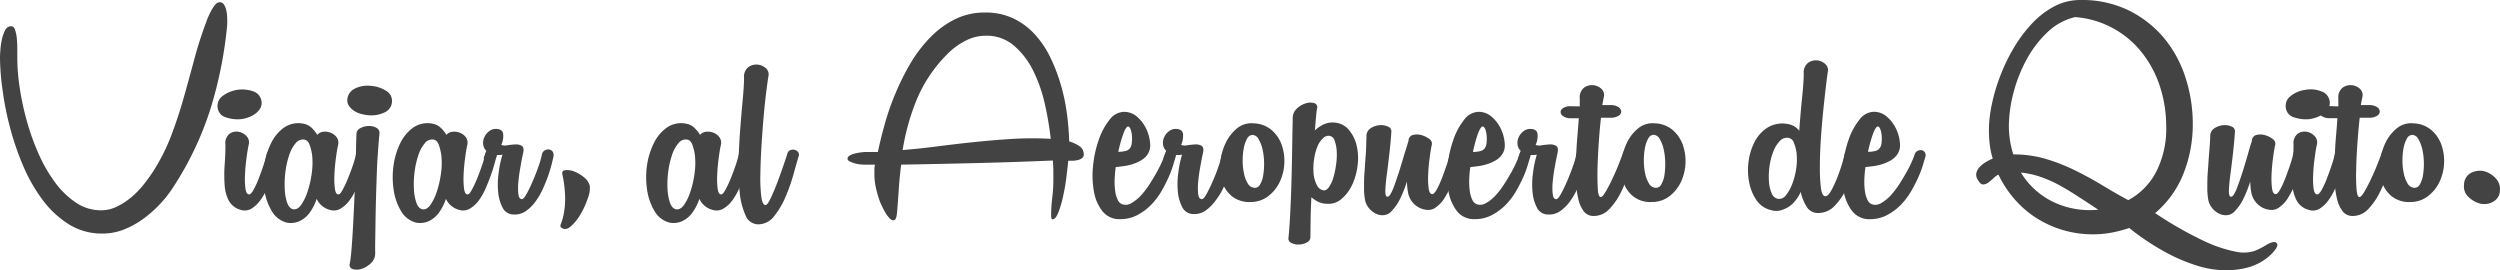 <svg xmlns="http://www.w3.org/2000/svg" viewBox="0 0 678.9 73.39"><defs><style>.cls-1{fill:#444343;}</style></defs><title>Viajar_alaero</title><g id="Capa_2" data-name="Capa 2"><g id="Capa_1-2" data-name="Capa 1"><path class="cls-1" d="M41.61,46.52a53.44,53.44,0,0,0,4.91-9.76q1.89-5,3.35-10.15t2.84-10.32Q54.08,11.1,56,6a10.46,10.46,0,0,1,.48-1.25c.25-.6.54-1.2.86-1.8a9.09,9.09,0,0,1,1.07-1.64A1.71,1.71,0,0,1,59.67.6a1.32,1.32,0,0,1,1.12.6,4.44,4.44,0,0,1,.64,1.51,10,10,0,0,1,.26,2,19.06,19.06,0,0,1,0,2.15,111.89,111.89,0,0,1-4.56,22.78A87.06,87.06,0,0,1,46.77,51.24a32.72,32.72,0,0,1-3.65,4.52,31.31,31.31,0,0,1-4.56,3.91,23.32,23.32,0,0,1-5.16,2.75,15.6,15.6,0,0,1-5.63,1,16.77,16.77,0,0,1-9.11-2.53,26.48,26.48,0,0,1-7.14-6.67,44.3,44.3,0,0,1-5.29-9.33A75.38,75.38,0,0,1,2.67,34.43a81.66,81.66,0,0,1-2-10.18A66.64,66.64,0,0,1,0,15.73c0-.34,0-1,.09-1.93a19.28,19.28,0,0,1,.38-2.88,10.7,10.7,0,0,1,.86-2.58,1.87,1.87,0,0,1,1.42-1.2H3.1c.45,0,.8.33,1,1a10.25,10.25,0,0,1,.47,2.36c.09.92.13,1.88.13,2.88v2.54a54.26,54.26,0,0,0,.64,7.82,73.68,73.68,0,0,0,1.9,8.94,63.46,63.46,0,0,0,3.18,8.94,40.86,40.86,0,0,0,4.47,7.83A23,23,0,0,0,20.59,55a12.11,12.11,0,0,0,6.92,2.11,9.66,9.66,0,0,0,4.22-1,18.77,18.77,0,0,0,3.91-2.53A24.21,24.21,0,0,0,39,50.13C40,48.87,40.87,47.66,41.61,46.52Z"/><path class="cls-1" d="M71,27.43a2.84,2.84,0,0,1-.22,1.76,4.1,4.1,0,0,1-1.16,1.46,6.94,6.94,0,0,1-1.8,1.08,9.94,9.94,0,0,1-2.15.6,9.55,9.55,0,0,1-4.21-.43,3.06,3.06,0,0,1-2.33-2.49,3.31,3.31,0,0,1,1.17-3.23,8.9,8.9,0,0,1,8.46-1.37A3.26,3.26,0,0,1,71,27.43Zm-9.8,11.78a3.3,3.3,0,0,1,1.07-2.84,3.17,3.17,0,0,1,2.37-.6,3.76,3.76,0,0,1,2.23,1.12,2.46,2.46,0,0,1,.69,2.32c-.23,1-.44,2.32-.64,3.87s-.33,3-.39,4.47a20.21,20.21,0,0,0,.13,3.69c.14,1,.47,1.55,1,1.55.34,0,.76-.44,1.24-1.33a24.81,24.81,0,0,0,1.42-3.14c.46-1.2.89-2.41,1.29-3.61A23.31,23.31,0,0,0,72.4,42a1.75,1.75,0,0,1,.86-1.16,1.66,1.66,0,0,1,1.16-.17,1.61,1.61,0,0,1,.94.64,1.33,1.33,0,0,1,.13,1.29c-.11.34-.3,1-.56,1.93s-.59,2-1,3.14S73.07,50,72.52,51.2a16.11,16.11,0,0,1-1.89,3.27,8.34,8.34,0,0,1-2.36,2.19,3.46,3.46,0,0,1-2.84.34,5.2,5.2,0,0,1-3.31-2.53A10.67,10.67,0,0,1,61,50.17a38.2,38.2,0,0,1,0-5.33C61.15,42.92,61.22,41,61.22,39.21Z"/><path class="cls-1" d="M82.54,33.62a4.26,4.26,0,0,1,2.11,1.12,8.43,8.43,0,0,1,1.5,1.89,2.49,2.49,0,0,1,1.72-.86,4.17,4.17,0,0,1,2,.3,3.66,3.66,0,0,1,1.55,1.2,2.53,2.53,0,0,1,.43,1.94c-.23,1-.45,2.32-.65,3.87s-.33,3-.39,4.47a22.18,22.18,0,0,0,.13,3.69c.15,1,.45,1.55.91,1.55s.76-.44,1.24-1.33a27.68,27.68,0,0,0,1.46-3.14c.49-1.2.94-2.41,1.34-3.61A21.09,21.09,0,0,0,96.64,42a1.78,1.78,0,0,1,.86-1.16,1.67,1.67,0,0,1,1.16-.17,1.63,1.63,0,0,1,1,.64,1.33,1.33,0,0,1,.13,1.29c-.12.34-.3,1-.56,1.93s-.59,2-1,3.14S97.31,50,96.77,51.2a17.1,17.1,0,0,1-1.89,3.27,8.24,8.24,0,0,1-2.41,2.19,3.57,3.57,0,0,1-2.88.34A5.42,5.42,0,0,1,86,54a14.14,14.14,0,0,1-1.89,3.74A7.1,7.1,0,0,1,81,60.19a5.68,5.68,0,0,1-3.18.25,6.58,6.58,0,0,1-4-3.09,15.28,15.28,0,0,1-2-5.59,23.59,23.59,0,0,1-.09-6.62A19.76,19.76,0,0,1,73.56,39a11.11,11.11,0,0,1,3.56-4.34A6.81,6.81,0,0,1,82.54,33.62Zm2.24,8.68a13.53,13.53,0,0,0-.65-2.83c-.31-.92-.79-1.44-1.42-1.55a2.51,2.51,0,0,0-2.45,1,9.65,9.65,0,0,0-1.76,3.31,23,23,0,0,0-1,4.51,25.37,25.37,0,0,0-.17,4.64A12.93,12.93,0,0,0,78,55.11c.37,1,.93,1.61,1.67,1.72s1.45-.28,2.11-1.2a13.5,13.5,0,0,0,1.72-3.53,27,27,0,0,0,1.12-4.77A20.34,20.34,0,0,0,84.78,42.3Z"/><path class="cls-1" d="M106.44,27.69a3.35,3.35,0,0,1-2.1,2.88,8.28,8.28,0,0,1-4.17.73,11.66,11.66,0,0,1-2.2-.39,6.54,6.54,0,0,1-1.89-.86,5,5,0,0,1-1.33-1.33A2.6,2.6,0,0,1,94.32,27a3.53,3.53,0,0,1,1.93-2.88,7.54,7.54,0,0,1,4.26-.82,9,9,0,0,1,4.3,1.33A3.14,3.14,0,0,1,106.44,27.69Zm-4.55,41a3.61,3.61,0,0,1-1.17,2.79A6.65,6.65,0,0,1,98.23,73a3.93,3.93,0,0,1-2.41.08A1.16,1.16,0,0,1,95,71.54c.17-.92.33-2.24.47-4s.27-3.68.39-5.89.23-4.51.34-6.92.22-4.77.3-7.09.14-4.46.17-6.41.08-3.55.13-4.81a1.74,1.74,0,0,1,1-1.59,5,5,0,0,1,2.24-.61,4,4,0,0,1,2.15.48,1.49,1.49,0,0,1,.86,1.54c-.12,1.21-.24,2.78-.39,4.73s-.26,4-.34,6.28-.16,4.5-.22,6.79-.1,4.44-.13,6.45-.05,3.74-.08,5.2S101.89,68.18,101.89,68.7Z"/><path class="cls-1" d="M117.62,33.62a4.3,4.3,0,0,1,2.11,1.12,8.43,8.43,0,0,1,1.5,1.89,2.49,2.49,0,0,1,1.72-.86,4.17,4.17,0,0,1,2,.3,3.66,3.66,0,0,1,1.55,1.2,2.53,2.53,0,0,1,.43,1.94c-.23,1-.45,2.32-.65,3.87s-.33,3-.39,4.47a22.18,22.18,0,0,0,.13,3.69c.14,1,.45,1.55.91,1.55s.75-.44,1.24-1.33a27.68,27.68,0,0,0,1.46-3.14c.49-1.2.93-2.41,1.34-3.61a22.84,22.84,0,0,0,.77-2.75,1.78,1.78,0,0,1,.86-1.16,1.67,1.67,0,0,1,1.16-.17,1.63,1.63,0,0,1,.95.64,1.36,1.36,0,0,1,.13,1.29c-.12.34-.31,1-.56,1.93s-.59,2-1,3.14-.88,2.34-1.42,3.57A17.1,17.1,0,0,1,130,54.47a8.24,8.24,0,0,1-2.41,2.19,3.57,3.57,0,0,1-2.88.34,5.42,5.42,0,0,1-3.61-3,14.14,14.14,0,0,1-1.89,3.74,7.15,7.15,0,0,1-3.1,2.45,5.68,5.68,0,0,1-3.18.25,6.58,6.58,0,0,1-4-3.09,15.28,15.28,0,0,1-2-5.59,23.22,23.22,0,0,1-.09-6.62A19.76,19.76,0,0,1,108.64,39a11.11,11.11,0,0,1,3.56-4.34A6.81,6.81,0,0,1,117.62,33.62Zm2.24,8.68a14.19,14.19,0,0,0-.65-2.83c-.32-.92-.79-1.44-1.42-1.55a2.5,2.5,0,0,0-2.45,1,9.65,9.65,0,0,0-1.76,3.31,23,23,0,0,0-1,4.51,25.37,25.37,0,0,0-.17,4.64,12.93,12.93,0,0,0,.69,3.74c.37,1,.93,1.61,1.67,1.72s1.45-.28,2.11-1.2a13.5,13.5,0,0,0,1.72-3.53,27.86,27.86,0,0,0,1.12-4.77A20.34,20.34,0,0,0,119.86,42.3Z"/><path class="cls-1" d="M134.39,43.08a1.45,1.45,0,0,1-.74,1,1.63,1.63,0,0,1-1.16.18,1.55,1.55,0,0,1-.94-.6,1.21,1.21,0,0,1,0-1.25l.51-1.46a2.88,2.88,0,0,1-.86-1.81,3.72,3.72,0,0,1,.35-1.93,4.22,4.22,0,0,1,1.24-1.55,2.94,2.94,0,0,1,1.85-.65c1.21,0,1.87.45,2,1.34a5.77,5.77,0,0,1-.51,3,2.94,2.94,0,0,0,1.67.09c.78-.11,1.51-.19,2.19-.22a3.07,3.07,0,0,1,1.72.39c.46.29.58,1,.35,2s-.48,2.26-.73,3.7-.45,2.79-.56,4.08a15.16,15.16,0,0,0,0,3.31c.11.92.43,1.38.94,1.38.35,0,.79-.51,1.34-1.51s1.1-2.16,1.67-3.48,1.09-2.65,1.55-4a22,22,0,0,0,.86-3,1.74,1.74,0,0,1,.73-1.21,2,2,0,0,1,1.16-.3,1.39,1.39,0,0,1,1,.52,1.74,1.74,0,0,1,.3,1.33c-.06.29-.2.91-.43,1.85s-.54,2-.94,3.18-.89,2.41-1.47,3.7a19,19,0,0,1-2.06,3.57,11,11,0,0,1-2.66,2.62,5.24,5.24,0,0,1-3.27.9,3.32,3.32,0,0,1-3-1.85,11.26,11.26,0,0,1-1.2-4.21,21.27,21.27,0,0,1,.12-5.2A27.66,27.66,0,0,1,136.45,42a4.19,4.19,0,0,1-.86.09h-.86A2.57,2.57,0,0,0,134.39,43.08Z"/><path class="cls-1" d="M160.18,50.56a7.8,7.8,0,0,1-.56,3.31,22.79,22.79,0,0,1-1.93,4.25,13.22,13.22,0,0,1-2.63,3.31c-.94.83-1.82,1-2.62.39-.29-.23-.33-.57-.13-1a15.71,15.71,0,0,0,.69-2.28,21.77,21.77,0,0,0,.47-4.26,32,32,0,0,0-.77-7c-.12-.63.17-1,.86-1.08a5.29,5.29,0,0,1,2.41.39,9.38,9.38,0,0,1,2.66,1.59A4.19,4.19,0,0,1,160.18,50.56Z"/><path class="cls-1" d="M186.49,33.62a4.23,4.23,0,0,1,2.1,1.12,8.21,8.21,0,0,1,1.51,1.89,2.49,2.49,0,0,1,1.72-.86,4.19,4.19,0,0,1,2,.3,3.58,3.58,0,0,1,1.54,1.2,2.49,2.49,0,0,1,.43,1.94c-.23,1-.44,2.32-.64,3.87s-.33,3-.39,4.47a21.14,21.14,0,0,0,.13,3.69c.14,1,.44,1.55.9,1.55s.76-.44,1.25-1.33a29.53,29.53,0,0,0,1.46-3.14c.49-1.2.93-2.41,1.33-3.61a23.31,23.31,0,0,0,.78-2.75,1.78,1.78,0,0,1,.86-1.16,1.66,1.66,0,0,1,1.16-.17,1.58,1.58,0,0,1,.94.64,1.31,1.31,0,0,1,.13,1.29c-.11.34-.3,1-.56,1.93s-.58,2-1,3.14-.88,2.34-1.42,3.57a17.1,17.1,0,0,1-1.89,3.27,8.24,8.24,0,0,1-2.41,2.19,3.57,3.57,0,0,1-2.88.34,5.39,5.39,0,0,1-3.61-3,13.87,13.87,0,0,1-1.9,3.74,7.07,7.07,0,0,1-3.09,2.45,5.68,5.68,0,0,1-3.18.25,6.6,6.6,0,0,1-4-3.09,15.46,15.46,0,0,1-2-5.59,22.86,22.86,0,0,1-.09-6.62A19.75,19.75,0,0,1,177.5,39a11.22,11.22,0,0,1,3.57-4.34A6.81,6.81,0,0,1,186.49,33.62Zm2.23,8.68a13.51,13.51,0,0,0-.64-2.83c-.32-.92-.79-1.44-1.42-1.55a2.5,2.5,0,0,0-2.45,1,9.48,9.48,0,0,0-1.76,3.31,23,23,0,0,0-1,4.51,25.37,25.37,0,0,0-.17,4.64,13.29,13.29,0,0,0,.68,3.74c.38,1,.93,1.61,1.68,1.72s1.45-.28,2.11-1.2a13.82,13.82,0,0,0,1.72-3.53,27,27,0,0,0,1.11-4.77A19.87,19.87,0,0,0,188.72,42.3Z"/><path class="cls-1" d="M202.05,21.15a3.34,3.34,0,0,1,1.12-2.88,3.64,3.64,0,0,1,2.45-.73,3.79,3.79,0,0,1,2.32.95,2.22,2.22,0,0,1,.73,2.23c-.12.69-.3,2-.56,4s-.5,4.32-.73,6.92-.43,5.32-.6,8.13-.27,5.4-.3,7.78a40.69,40.69,0,0,0,.26,5.85c.2,1.52.58,2.28,1.16,2.28.34,0,.81-.63,1.41-1.9s1.21-2.69,1.81-4.29,1.16-3.17,1.68-4.69.86-2.51,1-3a1.34,1.34,0,0,1,.77-1,1.9,1.9,0,0,1,1.16-.13,1.73,1.73,0,0,1,1,.6,1.25,1.25,0,0,1,.13,1.25c-.35,1.15-.81,2.75-1.38,4.82a48.11,48.11,0,0,1-2.15,6.1,22.22,22.22,0,0,1-3.09,5.24,5.4,5.4,0,0,1-4.3,2.24,3.71,3.71,0,0,1-3.48-2.45,19.55,19.55,0,0,1-1.59-6.23,60.7,60.7,0,0,1-.31-8.43q.14-4.65.48-9.07c.23-3,.46-5.65.69-8.08S202.05,22.41,202.05,21.15Z"/><path class="cls-1" d="M286.05,48.84c0-.69,0-1.48,0-2.37s-.07-1.85-.13-2.88q-10.32.44-20.55.69t-20.64.43c-.28,2.12-.5,4.26-.64,6.41s-.3,4.28-.47,6.4c-.12,1.55-.43,2.32-1,2.32a1.64,1.64,0,0,1-1.12-.64,8.71,8.71,0,0,1-1.12-1.55c-.34-.6-.65-1.2-.94-1.81a12,12,0,0,1-.6-1.41,30.24,30.24,0,0,1-1-3.53,17.47,17.47,0,0,1-.39-3.7V46a5.58,5.58,0,0,1,.17-1.29h-3a10.17,10.17,0,0,1-1.16-.09,7.73,7.73,0,0,1-1.46-.3,6.42,6.42,0,0,1-1.29-.51.88.88,0,0,1-.56-.73,1,1,0,0,1,.52-.78,4.55,4.55,0,0,1,1.29-.56,14.15,14.15,0,0,1,1.72-.34,12.16,12.16,0,0,1,1.72-.13h3c.46-2.23,1.07-4.74,1.85-7.52a69.77,69.77,0,0,1,2.92-8.39,68.25,68.25,0,0,1,4.08-8.16,36.86,36.86,0,0,1,5.33-7,24.75,24.75,0,0,1,6.71-4.95,18,18,0,0,1,8.17-1.85A17.5,17.5,0,0,1,275.17,5a18.93,18.93,0,0,1,5.89,4.38,26.42,26.42,0,0,1,4.22,6.32,47.55,47.55,0,0,1,2.83,7.44A53,53,0,0,1,289.75,31a73.2,73.2,0,0,1,.6,7.4,10.1,10.1,0,0,1,2.71,1.24,2.59,2.59,0,0,1,1.24,2.28,1.15,1.15,0,0,1-.43,1,2.73,2.73,0,0,1-1.07.51,6.63,6.63,0,0,1-1.38.22c-.48,0-.93,0-1.33,0-.11,1.21-.29,2.71-.51,4.52s-.53,3.55-.91,5.24a26.74,26.74,0,0,1-1.29,4.34c-.48,1.21-1,1.81-1.59,1.81-.23,0-.34-.32-.34-1a38.39,38.39,0,0,1,.3-4.85A38.67,38.67,0,0,0,286.05,48.84ZM257.16,14.79a38.28,38.28,0,0,0-8.25,12.34,62.15,62.15,0,0,0-3.79,13.62q5-.42,10-1.07c3.35-.43,6.71-.82,10.06-1.16s6.71-.62,10.06-.82a91.94,91.94,0,0,1,10.1,0,87.45,87.45,0,0,0-1.63-9.59,39.75,39.75,0,0,0-3.18-9,21.34,21.34,0,0,0-5.2-6.74,11.36,11.36,0,0,0-7.61-2.67,11.91,11.91,0,0,0-5.63,1.42A19,19,0,0,0,257.16,14.79Z"/><path class="cls-1" d="M311.59,42a5.55,5.55,0,0,1-1.72,1.55,11.62,11.62,0,0,1-2.24,1,13.8,13.8,0,0,1-2.45.56c-.83.11-1.56.2-2.19.26a31,31,0,0,0-.3,3.52,17.61,17.61,0,0,0,.17,3.1,7.66,7.66,0,0,0,.69,2.32,2.17,2.17,0,0,0,1.33,1.2,3,3,0,0,0,2.41-.38,10.58,10.58,0,0,0,2.49-2,22,22,0,0,0,2.32-3c.75-1.15,1.41-2.25,2-3.31s1.06-2,1.46-2.93a15.74,15.74,0,0,0,.77-1.93,1.63,1.63,0,0,1,.82-1,1.83,1.83,0,0,1,1.08-.18,1.35,1.35,0,0,1,.86.56,1.55,1.55,0,0,1,.17,1.25c-.12.34-.32,1-.6,2a30.07,30.07,0,0,1-1.25,3.4,38.91,38.91,0,0,1-2,3.91,18.24,18.24,0,0,1-2.79,3.7,15.15,15.15,0,0,1-3.74,2.79,9.82,9.82,0,0,1-4.69,1.12,5.81,5.81,0,0,1-4.81-2.15,11.92,11.92,0,0,1-2.32-5.42,24.58,24.58,0,0,1-.22-7,29.91,29.91,0,0,1,1.55-7,17.92,17.92,0,0,1,2.92-5.42,5.06,5.06,0,0,1,3.91-2.15,5.32,5.32,0,0,1,3.66,1.42,10,10,0,0,1,2.45,3.31,11.17,11.17,0,0,1,1,3.87A4.49,4.49,0,0,1,311.59,42Zm-5.33-7.65c-.41.17-.84.91-1.29,2.19a39,39,0,0,0-1.29,4.69,8.69,8.69,0,0,0,1.89-.21,2.07,2.07,0,0,0,1.37-.91,3.11,3.11,0,0,0,.43-1.5,9.14,9.14,0,0,0,0-2,6.43,6.43,0,0,0-.43-1.72C306.7,34.45,306.48,34.28,306.26,34.39Z"/><path class="cls-1" d="M319,43.08a1.46,1.46,0,0,1-.73,1,1.63,1.63,0,0,1-1.16.18,1.57,1.57,0,0,1-.95-.6,1.21,1.21,0,0,1,0-1.25l.52-1.46a2.83,2.83,0,0,1-.86-1.81,3.72,3.72,0,0,1,.34-1.93,4.25,4.25,0,0,1,1.25-1.55,2.9,2.9,0,0,1,1.85-.65c1.2,0,1.86.45,2,1.34a5.78,5.78,0,0,1-.52,3,3,3,0,0,0,1.68.09c.77-.11,1.5-.19,2.19-.22a3.07,3.07,0,0,1,1.72.39c.46.29.57,1,.34,2s-.47,2.26-.73,3.7-.44,2.79-.56,4.08a16.53,16.53,0,0,0,0,3.31c.12.92.43,1.38,1,1.38.34,0,.79-.51,1.33-1.51s1.1-2.16,1.68-3.48,1.09-2.65,1.55-4a23.48,23.48,0,0,0,.86-3,1.7,1.7,0,0,1,.73-1.21,2,2,0,0,1,1.16-.3,1.39,1.39,0,0,1,1,.52,1.83,1.83,0,0,1,.3,1.33c-.06.29-.21.91-.43,1.85s-.55,2-.95,3.18-.89,2.41-1.46,3.7A19,19,0,0,1,330,54.6a11.2,11.2,0,0,1-2.67,2.62,5.22,5.22,0,0,1-3.27.9,3.33,3.33,0,0,1-3-1.85,11.26,11.26,0,0,1-1.2-4.21,21.29,21.29,0,0,1,.13-5.2A27.71,27.71,0,0,1,321,42a4.12,4.12,0,0,1-.86.09h-.86A2.76,2.76,0,0,0,319,43.08Z"/><path class="cls-1" d="M339.53,54.86a7.48,7.48,0,0,1-5.07-1.64,8.44,8.44,0,0,1-2.63-4,13.25,13.25,0,0,1-.43-5.24,15.26,15.26,0,0,1,1.47-5.21,11.54,11.54,0,0,1,3.05-3.91,6.13,6.13,0,0,1,4.47-1.37,7.93,7.93,0,0,1,4.9,1.8,9.45,9.45,0,0,1,2.75,4,13.21,13.21,0,0,1,.73,5.12,12.91,12.91,0,0,1-1.25,5,10.56,10.56,0,0,1-3.13,3.87A7.78,7.78,0,0,1,339.53,54.86ZM340.65,51a1.6,1.6,0,0,0,1.54-.91,7,7,0,0,0,.86-2.58,18.25,18.25,0,0,0,.22-3.48,16.87,16.87,0,0,0-.43-3.52,9.28,9.28,0,0,0-1.08-2.75,1.94,1.94,0,0,0-1.63-1.12,1.72,1.72,0,0,0-1.46,1,8.29,8.29,0,0,0-.9,2.58,17,17,0,0,0-.31,3.4,16.13,16.13,0,0,0,.35,3.43,8.47,8.47,0,0,0,1,2.71A2.28,2.28,0,0,0,340.65,51Z"/><path class="cls-1" d="M351.05,32.16a3.46,3.46,0,0,1,1.12-2.67,6.09,6.09,0,0,1,2.4-1.42,3.9,3.9,0,0,1,2.28-.08,1.13,1.13,0,0,1,.82,1.42,23.63,23.63,0,0,0-.3,2.49c-.09,1-.19,2.21-.3,3.52a8.74,8.74,0,0,1,2.19-1.54,5.57,5.57,0,0,1,2.88-.61,5.66,5.66,0,0,1,4.17,2,10.51,10.51,0,0,1,2.11,4.3,14.94,14.94,0,0,1,.25,5.33,17,17,0,0,1-1.46,5.25A11.19,11.19,0,0,1,364.33,54a5.41,5.41,0,0,1-4.08,1.33,5.57,5.57,0,0,1-3.1-1l-.51-.34a3.94,3.94,0,0,1-.52-.43c-.11,2.23-.19,4.31-.21,6.23s-.05,3.45-.05,4.6a1.6,1.6,0,0,1-1,1.46,4.88,4.88,0,0,1-2.11.56,4.2,4.2,0,0,1-2.06-.43,1.3,1.3,0,0,1-.78-1.5c.12-1.15.23-2.67.35-4.56s.21-4,.3-6.19.15-4.53.21-6.88.1-4.53.13-6.54.06-3.74.09-5.2S351.05,32.67,351.05,32.16Zm6.88,7.22a15.15,15.15,0,0,0-1.08,3.87,16.46,16.46,0,0,0-.13,3.87,8.24,8.24,0,0,0,.86,3.09,2.49,2.49,0,0,0,1.72,1.46c.58.12,1.11-.17,1.59-.86a8.87,8.87,0,0,0,1.21-2.62,23.43,23.43,0,0,0,.73-3.52A18.29,18.29,0,0,0,363,41a10,10,0,0,0-.6-2.88,1.72,1.72,0,0,0-1.42-1.24,2.09,2.09,0,0,0-1.72.68A6.76,6.76,0,0,0,357.93,39.38Z"/><path class="cls-1" d="M371.08,37.06a2.45,2.45,0,0,1,1.08-2.19,4.9,4.9,0,0,1,2.36-.86,4.32,4.32,0,0,1,2.32.34,1.36,1.36,0,0,1,1,1.42q-.18,2.74-.52,5.76t-.68,5.59c-.23,1.72-.38,3.17-.43,4.34s.08,1.82.43,1.93.6-.1.94-.64a12.29,12.29,0,0,0,1-2.19c.35-.92.7-2,1.08-3.1s.73-2.29,1.07-3.44.66-2.23,1-3.27.54-1.86.77-2.49a1.57,1.57,0,0,1,1.16-1.59,4.22,4.22,0,0,1,2.28,0,6.31,6.31,0,0,1,2.11,1,1.62,1.62,0,0,1,.81,1.46c-.23,1-.44,2.32-.64,3.87s-.33,3-.39,4.47a21.14,21.14,0,0,0,.13,3.69c.14,1,.47,1.55,1,1.55.34,0,.76-.44,1.25-1.33a26.31,26.31,0,0,0,1.42-3.14c.45-1.2.88-2.41,1.29-3.61a22.84,22.84,0,0,0,.77-2.75,1.52,1.52,0,0,1,.77-1.16,1.78,1.78,0,0,1,1.21-.17,1.63,1.63,0,0,1,1,.64,1.33,1.33,0,0,1,.12,1.29c-.11.46-.35,1.32-.73,2.58s-.86,2.64-1.46,4.13a30.27,30.27,0,0,1-2.15,4.3,8.72,8.72,0,0,1-2.79,3,3.35,3.35,0,0,1-2.11.51,5.73,5.73,0,0,1-5.2-4.81,15.2,15.2,0,0,1-.26-2.93,35.76,35.76,0,0,1-1.8,4.56,13,13,0,0,1-2.41,3.53,3.18,3.18,0,0,1-2,1.07,4,4,0,0,1-2.24-.39,5.61,5.61,0,0,1-1.89-1.5,5.11,5.11,0,0,1-1.07-2.28,16.48,16.48,0,0,1-.26-3.27c0-1.32,0-2.75.13-4.3s.2-3.15.34-4.81S371,38.66,371.08,37.06Z"/><path class="cls-1" d="M407.88,42a5.44,5.44,0,0,1-1.72,1.55,11.53,11.53,0,0,1-2.23,1,14,14,0,0,1-2.45.56c-.84.11-1.57.2-2.2.26a31,31,0,0,0-.3,3.52,17.61,17.61,0,0,0,.17,3.1,8.28,8.28,0,0,0,.69,2.32,2.18,2.18,0,0,0,1.34,1.2,3,3,0,0,0,2.4-.38,10.83,10.83,0,0,0,2.5-2,22.87,22.87,0,0,0,2.32-3c.74-1.15,1.4-2.25,2-3.31s1.06-2,1.46-2.93a15.74,15.74,0,0,0,.77-1.93,1.57,1.57,0,0,1,.82-1,1.81,1.81,0,0,1,1.07-.18,1.33,1.33,0,0,1,.86.56,1.48,1.48,0,0,1,.17,1.25c-.11.34-.31,1-.6,2a29.84,29.84,0,0,1-1.24,3.4,41.14,41.14,0,0,1-2,3.91,18.67,18.67,0,0,1-2.8,3.7,15,15,0,0,1-3.74,2.79,9.75,9.75,0,0,1-4.68,1.12,5.83,5.83,0,0,1-4.82-2.15,12,12,0,0,1-2.32-5.42,24.6,24.6,0,0,1-.21-7,29.9,29.9,0,0,1,1.54-7,17.93,17.93,0,0,1,2.93-5.42,5,5,0,0,1,3.91-2.15,5.29,5.29,0,0,1,3.65,1.42,9.88,9.88,0,0,1,2.45,3.31,10.75,10.75,0,0,1,1,3.87A4.44,4.44,0,0,1,407.88,42Zm-5.33-7.65c-.4.17-.83.91-1.29,2.19A39,39,0,0,0,400,41.27a8.69,8.69,0,0,0,1.89-.21,2.12,2.12,0,0,0,1.38-.91,3.22,3.22,0,0,0,.43-1.5,9.79,9.79,0,0,0,0-2,6.43,6.43,0,0,0-.43-1.72C403,34.45,402.78,34.28,402.55,34.39Z"/><path class="cls-1" d="M415.28,43.08a1.45,1.45,0,0,1-.74,1,1.63,1.63,0,0,1-1.16.18,1.55,1.55,0,0,1-.94-.6,1.21,1.21,0,0,1,0-1.25l.51-1.46a2.88,2.88,0,0,1-.86-1.81,3.72,3.72,0,0,1,.35-1.93,4.25,4.25,0,0,1,1.25-1.55,2.89,2.89,0,0,1,1.84-.65c1.21,0,1.87.45,2,1.34a5.77,5.77,0,0,1-.51,3,2.94,2.94,0,0,0,1.67.09c.78-.11,1.51-.19,2.19-.22a3.07,3.07,0,0,1,1.72.39c.46.29.58,1,.35,2s-.47,2.26-.73,3.7-.45,2.79-.56,4.08a15.16,15.16,0,0,0,0,3.31c.11.92.43,1.38.94,1.38.35,0,.79-.51,1.34-1.51s1.1-2.16,1.67-3.48,1.09-2.65,1.55-4a20.62,20.62,0,0,0,.86-3,1.77,1.77,0,0,1,.73-1.21,2,2,0,0,1,1.16-.3,1.39,1.39,0,0,1,1,.52,1.74,1.74,0,0,1,.3,1.33c-.05.29-.2.91-.43,1.85s-.54,2-.94,3.18-.89,2.41-1.46,3.7a19.58,19.58,0,0,1-2.07,3.57,11,11,0,0,1-2.66,2.62,5.24,5.24,0,0,1-3.27.9,3.32,3.32,0,0,1-3-1.85,11.26,11.26,0,0,1-1.2-4.21,21.27,21.27,0,0,1,.12-5.2A27.66,27.66,0,0,1,417.34,42a4.19,4.19,0,0,1-.86.09h-.86A2.57,2.57,0,0,0,415.28,43.08Z"/><path class="cls-1" d="M429,28.89c0-.4,0-.79,0-1.16s0-.7,0-1a3.32,3.32,0,0,1,1.12-2.88,3.58,3.58,0,0,1,2.41-.73,3.8,3.8,0,0,1,2.28.94,2.26,2.26,0,0,1,.73,2.24l-.43,2.24h2.06a3.92,3.92,0,0,1,2.36.55,1.58,1.58,0,0,1,.74,1.21,1.43,1.43,0,0,1-.78,1.16,3.86,3.86,0,0,1-2.15.51h-2.58q-.35,3.1-.6,6.84c-.17,2.49-.29,4.84-.34,7s0,4,.08,5.5.38,2.2.78,2.2.81-.52,1.41-1.55,1.22-2.22,1.85-3.57,1.21-2.67,1.72-4,.86-2.16,1-2.62a1.34,1.34,0,0,1,.77-1,1.9,1.9,0,0,1,1.16-.13,1.76,1.76,0,0,1,.95.6,1.25,1.25,0,0,1,.12,1.25c-.34,1.15-.8,2.64-1.37,4.47a36.21,36.21,0,0,1-2.15,5.33,18,18,0,0,1-3.1,4.47,5.72,5.72,0,0,1-4.29,1.89,3.29,3.29,0,0,1-2.67-1.28A8.78,8.78,0,0,1,428.6,54a25.48,25.48,0,0,1-.64-4.86c-.09-1.83-.1-3.72,0-5.67s.18-3.92.35-5.89.31-3.8.43-5.46h-2.07a3.66,3.66,0,0,1-2.1-.52,1.57,1.57,0,0,1-.78-1.12,1.31,1.31,0,0,1,.65-1.11,3.72,3.72,0,0,1,2.23-.52Z"/><path class="cls-1" d="M448.46,54.86a7.48,7.48,0,0,1-5.07-1.64,8.42,8.42,0,0,1-2.62-4,13.07,13.07,0,0,1-.43-5.24,15.48,15.48,0,0,1,1.46-5.21,11.54,11.54,0,0,1,3.05-3.91,6.13,6.13,0,0,1,4.47-1.37,7.91,7.91,0,0,1,4.9,1.8,9.45,9.45,0,0,1,2.75,4,13.46,13.46,0,0,1-.51,10.15,10.58,10.58,0,0,1-3.14,3.87A7.78,7.78,0,0,1,448.46,54.86ZM449.58,51a1.61,1.61,0,0,0,1.55-.91A7,7,0,0,0,452,47.5,19.15,19.15,0,0,0,452.2,44a16.87,16.87,0,0,0-.43-3.52,9.28,9.28,0,0,0-1.07-2.75,2,2,0,0,0-1.64-1.12,1.72,1.72,0,0,0-1.46,1,8.29,8.29,0,0,0-.9,2.58,17.85,17.85,0,0,0-.3,3.4,16.15,16.15,0,0,0,.34,3.43,8.71,8.71,0,0,0,1,2.71A2.28,2.28,0,0,0,449.58,51Z"/><path class="cls-1" d="M489.82,20a3.34,3.34,0,0,1,1.12-2.88,3.61,3.61,0,0,1,2.4-.73,3.82,3.82,0,0,1,2.28.95,2.22,2.22,0,0,1,.73,2.23c-.11.69-.29,2-.51,3.92s-.48,4.14-.73,6.66-.48,5.13-.65,7.82-.26,5.19-.26,7.48a43.15,43.15,0,0,0,.3,5.64c.2,1.46.59,2.19,1.16,2.19s1-.49,1.59-1.46a29.52,29.52,0,0,0,1.6-3.4c.51-1.29.95-2.55,1.33-3.78s.61-2.14.73-2.71a1.8,1.8,0,0,1,.82-1.16,1.52,1.52,0,0,1,1.11-.17,1.6,1.6,0,0,1,1,.64,1.64,1.64,0,0,1,.21,1.38c-.11.57-.37,1.69-.77,3.35a27.61,27.61,0,0,1-1.81,5.12,17.35,17.35,0,0,1-3.13,4.68,6.1,6.1,0,0,1-4.6,2.07,3.49,3.49,0,0,1-3.06-1.6A12.63,12.63,0,0,1,489,52.1,10.47,10.47,0,0,1,487.11,55a6.84,6.84,0,0,1-2.88,1.89,4.63,4.63,0,0,1-3.27.17A6.48,6.48,0,0,1,477,54.38a12.8,12.8,0,0,1-2-4.9,16.79,16.79,0,0,1-.13-5.8,15.5,15.5,0,0,1,1.76-5.42,9.81,9.81,0,0,1,3.57-3.74,7.84,7.84,0,0,1,5.41-.82,4.84,4.84,0,0,1,3,1.81c.23-3.27.49-6.3.78-9.11S489.82,21.47,489.82,20Zm-2,21.24a10.93,10.93,0,0,0-.65-2.41,1.92,1.92,0,0,0-1.41-1.37,2.57,2.57,0,0,0-2.45.86,8.49,8.49,0,0,0-1.77,2.88,17.21,17.21,0,0,0-1,3.91,20.33,20.33,0,0,0-.17,4.08,9.63,9.63,0,0,0,.73,3.27A2.31,2.31,0,0,0,482.85,54,2.27,2.27,0,0,0,485,53a11.22,11.22,0,0,0,1.72-3.09,19.63,19.63,0,0,0,1.07-4.21A16.27,16.27,0,0,0,487.84,41.27Z"/><path class="cls-1" d="M515.18,42a5.44,5.44,0,0,1-1.72,1.55,11.53,11.53,0,0,1-2.23,1,14,14,0,0,1-2.45.56c-.84.11-1.57.2-2.2.26a31,31,0,0,0-.3,3.52,17.61,17.61,0,0,0,.17,3.1,8.28,8.28,0,0,0,.69,2.32,2.19,2.19,0,0,0,1.33,1.2,3,3,0,0,0,2.41-.38,10.83,10.83,0,0,0,2.5-2,22.87,22.87,0,0,0,2.32-3c.74-1.15,1.4-2.25,2-3.31s1.06-2,1.47-2.93a17.61,17.61,0,0,0,.77-1.93,1.57,1.57,0,0,1,.82-1,1.81,1.81,0,0,1,1.07-.18,1.33,1.33,0,0,1,.86.56,1.48,1.48,0,0,1,.17,1.25c-.11.34-.31,1-.6,2A28.24,28.24,0,0,1,521,48a38.74,38.74,0,0,1-2,3.91,18.67,18.67,0,0,1-2.8,3.7,15,15,0,0,1-3.74,2.79,9.75,9.75,0,0,1-4.68,1.12A5.83,5.83,0,0,1,503,57.35a11.92,11.92,0,0,1-2.32-5.42,24.6,24.6,0,0,1-.21-7,29.9,29.9,0,0,1,1.54-7,17.93,17.93,0,0,1,2.93-5.42,5,5,0,0,1,3.91-2.15,5.31,5.31,0,0,1,3.65,1.42,9.88,9.88,0,0,1,2.45,3.31,10.75,10.75,0,0,1,1,3.87A4.44,4.44,0,0,1,515.18,42Zm-5.33-7.65c-.4.17-.83.91-1.29,2.19a39,39,0,0,0-1.29,4.69,8.69,8.69,0,0,0,1.89-.21,2.12,2.12,0,0,0,1.38-.91,3.22,3.22,0,0,0,.43-1.5,10.54,10.54,0,0,0,0-2,6.43,6.43,0,0,0-.43-1.72C510.29,34.45,510.08,34.28,509.85,34.39Z"/><path class="cls-1" d="M585.25,57.87a101.45,101.45,0,0,0,13.42,7.65,36.42,36.42,0,0,0,8.51,2.83,9.74,9.74,0,0,0,5.07-.21,17.87,17.87,0,0,0,3-1.51c1.49-.91,2.51-1.13,3-.64s.07,1.48-1.42,3A14.88,14.88,0,0,1,614,71.15a15.53,15.53,0,0,1-4.34,1.68,23.68,23.68,0,0,1-5.76.55,26.37,26.37,0,0,1-7.14-1.2,47.34,47.34,0,0,1-8.55-3.61,66.7,66.7,0,0,1-10-6.66,34.13,34.13,0,0,1-4.68,1.24,27.09,27.09,0,0,1-5.2.48,28.14,28.14,0,0,1-8.3-1.21,28.52,28.52,0,0,1-7.18-3.31A27.15,27.15,0,0,1,547,54a29,29,0,0,1-4.3-6.58,4.82,4.82,0,0,0-1.33.95,15.92,15.92,0,0,1-1.42,1.2,2.37,2.37,0,0,1-1.42.52c-.48,0-.93-.38-1.33-1.12a2.43,2.43,0,0,1-.52-1.89,3.36,3.36,0,0,1,.91-1.72A7.89,7.89,0,0,1,539.3,44a12.43,12.43,0,0,1,1.85-.94,20.76,20.76,0,0,1-.82-3.87,35.82,35.82,0,0,1-.22-4,34,34,0,0,1,.78-6.79,48.75,48.75,0,0,1,2.28-7.74,49.35,49.35,0,0,1,3.69-7.65,37.58,37.58,0,0,1,4.95-6.62,23.26,23.26,0,0,1,6.1-4.69A15.21,15.21,0,0,1,565.05,0,28.9,28.9,0,0,1,578,2.79a29.48,29.48,0,0,1,9.58,7.44A32.27,32.27,0,0,1,593.47,21a40.42,40.42,0,0,1,2,12.72A36.12,36.12,0,0,1,593,47,27,27,0,0,1,585.25,57.87Zm3-23.56a34.78,34.78,0,0,0-1.67-10.75,29.46,29.46,0,0,0-4.86-9.2A25.53,25.53,0,0,0,563.5,4.64a16.4,16.4,0,0,0-7.65,4.26,29.69,29.69,0,0,0-5.63,7.48,40,40,0,0,0-3.49,9,36.56,36.56,0,0,0-1.2,8.9,25.73,25.73,0,0,0,1.2,7.65,30.8,30.8,0,0,1,8.73,1.2,51.28,51.28,0,0,1,7.87,3.05c2.52,1.24,5,2.58,7.35,4s4.8,2.85,7.27,4.17a18.29,18.29,0,0,0,7.52-7.57A25.77,25.77,0,0,0,588.26,34.31ZM548.8,46.86a20.83,20.83,0,0,0,9,8.08,22.93,22.93,0,0,0,12,2c-2-1.32-3.91-2.57-5.72-3.74s-3.54-2.21-5.2-3.1a32.94,32.94,0,0,0-5-2.15A24,24,0,0,0,548.8,46.86Z"/><path class="cls-1" d="M600.21,37.06a2.45,2.45,0,0,1,1.08-2.19,4.94,4.94,0,0,1,2.36-.86,4.37,4.37,0,0,1,2.33.34,1.36,1.36,0,0,1,.94,1.42q-.18,2.74-.52,5.76t-.68,5.59c-.23,1.72-.38,3.17-.43,4.34s.08,1.82.43,1.93.6-.1.94-.64a11.63,11.63,0,0,0,1-2.19c.35-.92.71-2,1.08-3.1s.73-2.29,1.07-3.44.66-2.23.95-3.27.54-1.86.77-2.49a1.58,1.58,0,0,1,1.16-1.59,4.22,4.22,0,0,1,2.28,0,6.22,6.22,0,0,1,2.11,1,1.65,1.65,0,0,1,.82,1.46c-.23,1-.45,2.32-.65,3.87s-.33,3-.39,4.47a22.18,22.18,0,0,0,.13,3.69c.15,1,.48,1.55,1,1.55.35,0,.76-.44,1.25-1.33a24.81,24.81,0,0,0,1.42-3.14c.46-1.2.89-2.41,1.29-3.61a21.09,21.09,0,0,0,.77-2.75,1.55,1.55,0,0,1,.77-1.16,1.79,1.79,0,0,1,1.21-.17,1.63,1.63,0,0,1,1,.64,1.33,1.33,0,0,1,.13,1.29c-.12.46-.36,1.32-.73,2.58s-.86,2.64-1.47,4.13a30.27,30.27,0,0,1-2.15,4.3,8.72,8.72,0,0,1-2.79,3,3.35,3.35,0,0,1-2.11.51,5.76,5.76,0,0,1-2.23-.64,5.85,5.85,0,0,1-3-4.17,15.2,15.2,0,0,1-.26-2.93,34.34,34.34,0,0,1-1.8,4.56,12.81,12.81,0,0,1-2.41,3.53,3.16,3.16,0,0,1-2,1.07,4,4,0,0,1-2.24-.39,5.61,5.61,0,0,1-1.89-1.5,5.11,5.11,0,0,1-1.07-2.28,17.28,17.28,0,0,1-.26-3.27c0-1.32,0-2.75.13-4.3s.2-3.15.34-4.81S600.16,38.66,600.21,37.06Z"/><path class="cls-1" d="M632.63,27.43a2.84,2.84,0,0,1-.22,1.76,4.1,4.1,0,0,1-1.16,1.46,6.94,6.94,0,0,1-1.8,1.08,9.94,9.94,0,0,1-2.15.6,9.54,9.54,0,0,1-4.21-.43,3.06,3.06,0,0,1-2.33-2.49,3.32,3.32,0,0,1,1.16-3.23,8,8,0,0,1,4-1.76,7.89,7.89,0,0,1,4.47.39A3.26,3.26,0,0,1,632.63,27.43Zm-9.8,11.78a3.27,3.27,0,0,1,1.07-2.84,3.17,3.17,0,0,1,2.37-.6,3.76,3.76,0,0,1,2.23,1.12,2.46,2.46,0,0,1,.69,2.32c-.23,1-.45,2.32-.64,3.87a44.8,44.8,0,0,0-.39,4.47,20.21,20.21,0,0,0,.13,3.69c.14,1,.47,1.55,1,1.55.34,0,.76-.44,1.24-1.33a24.81,24.81,0,0,0,1.42-3.14c.46-1.2.89-2.41,1.29-3.61A23.31,23.31,0,0,0,634,42a1.77,1.77,0,0,1,.85-1.16,1.7,1.7,0,0,1,1.17-.17,1.61,1.61,0,0,1,.94.64,1.33,1.33,0,0,1,.13,1.29c-.11.34-.3,1-.56,1.93s-.59,2-1,3.14-.87,2.34-1.42,3.57a16.11,16.11,0,0,1-1.89,3.27,8.34,8.34,0,0,1-2.36,2.19A3.46,3.46,0,0,1,627,57a5.2,5.2,0,0,1-3.31-2.53,10.51,10.51,0,0,1-1.16-4.3,38.2,38.2,0,0,1,0-5.33C622.76,42.92,622.83,41,622.83,39.21Z"/><path class="cls-1" d="M635,28.89c0-.4,0-.79,0-1.16s0-.7,0-1a3.34,3.34,0,0,1,1.11-2.88,3.6,3.6,0,0,1,2.41-.73,3.8,3.8,0,0,1,2.28.94,2.24,2.24,0,0,1,.73,2.24l-.43,2.24h2.06a4,4,0,0,1,2.37.55,1.59,1.59,0,0,1,.73,1.21,1.44,1.44,0,0,1-.77,1.16,3.91,3.91,0,0,1-2.15.51H640.8q-.34,3.1-.61,6.84t-.34,7a52,52,0,0,0,.09,5.5c.11,1.46.37,2.2.77,2.2s.82-.52,1.42-1.55,1.22-2.22,1.85-3.57,1.2-2.67,1.72-4,.86-2.16,1-2.62a1.34,1.34,0,0,1,.77-1,1.9,1.9,0,0,1,1.16-.13,1.73,1.73,0,0,1,1,.6,1.25,1.25,0,0,1,.13,1.25q-.51,1.72-1.38,4.47a35.14,35.14,0,0,1-2.15,5.33,18.28,18.28,0,0,1-3.09,4.47,5.76,5.76,0,0,1-4.3,1.89,3.29,3.29,0,0,1-2.67-1.28,8.78,8.78,0,0,1-1.54-3.4,25.43,25.43,0,0,1-.65-4.86c-.08-1.83-.1-3.72,0-5.67s.17-3.92.34-5.89.32-3.8.43-5.46h-2.06a3.67,3.67,0,0,1-2.11-.52,1.58,1.58,0,0,1-.77-1.12,1.3,1.3,0,0,1,.64-1.11,3.75,3.75,0,0,1,2.24-.52Z"/><path class="cls-1" d="M654.47,54.86a7.51,7.51,0,0,1-5.08-1.64,8.49,8.49,0,0,1-2.62-4,13.25,13.25,0,0,1-.43-5.24,15.48,15.48,0,0,1,1.46-5.21,11.56,11.56,0,0,1,3.06-3.91,6.13,6.13,0,0,1,4.47-1.37,7.93,7.93,0,0,1,4.9,1.8,9.45,9.45,0,0,1,2.75,4,13.21,13.21,0,0,1,.73,5.12,12.91,12.91,0,0,1-1.25,5,10.48,10.48,0,0,1-3.14,3.87A7.73,7.73,0,0,1,654.47,54.86ZM655.58,51a1.61,1.61,0,0,0,1.55-.91A7,7,0,0,0,658,47.5a19.11,19.11,0,0,0,.22-3.48,16.87,16.87,0,0,0-.43-3.52,9.28,9.28,0,0,0-1.08-2.75,1.94,1.94,0,0,0-1.63-1.12,1.7,1.7,0,0,0-1.46,1,8.29,8.29,0,0,0-.91,2.58,17.85,17.85,0,0,0-.3,3.4,16.13,16.13,0,0,0,.35,3.43,8.47,8.47,0,0,0,1,2.71A2.28,2.28,0,0,0,655.58,51Z"/><path class="cls-1" d="M678.88,51.76A3.53,3.53,0,0,1,677,54.81a4.84,4.84,0,0,1-3.49.48,7.06,7.06,0,0,1-3.13-1.77,3.84,3.84,0,0,1-1.25-3.31,3.71,3.71,0,0,1,1.68-3.14,5.27,5.27,0,0,1,3.48-.64,6.4,6.4,0,0,1,3.35,1.89A4.25,4.25,0,0,1,678.88,51.76Z"/></g></g></svg>